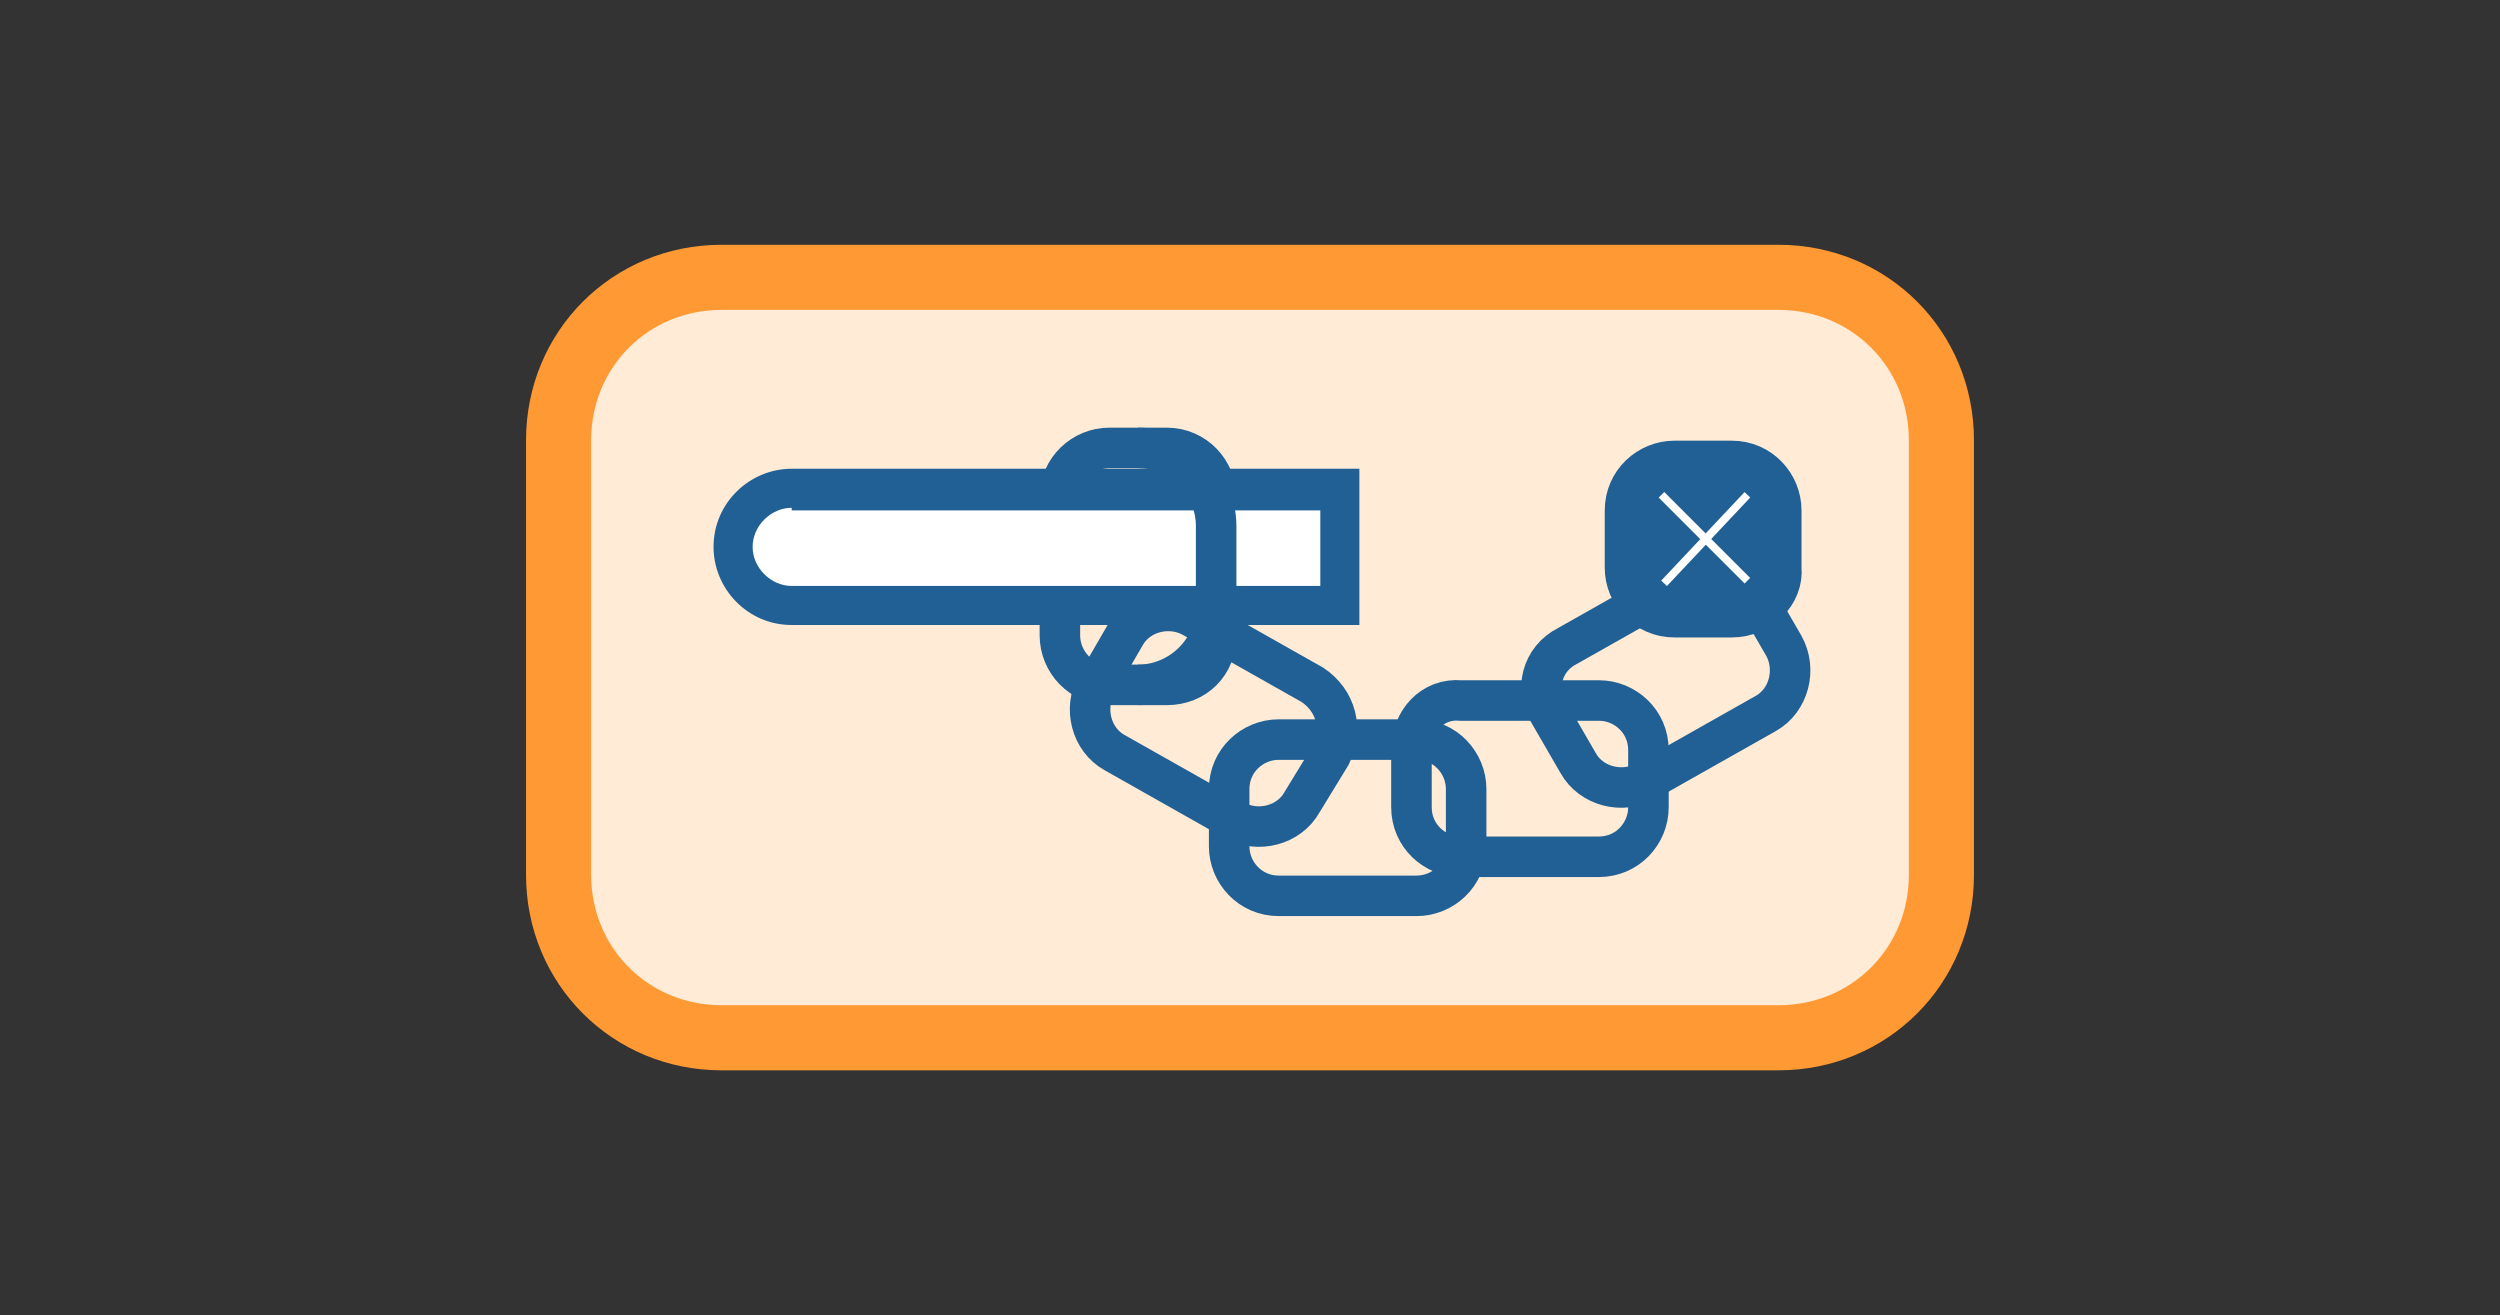 <?xml version="1.0" encoding="utf-8"?>
<!-- Generator: Adobe Illustrator 24.0.1, SVG Export Plug-In . SVG Version: 6.00 Build 0)  -->
<svg version="1.1" xmlns="http://www.w3.org/2000/svg" xmlns:xlink="http://www.w3.org/1999/xlink" x="0px" y="0px"
	 viewBox="0 0 96 50.5" style="enable-background:new 0 0 96 50.5;" xml:space="preserve">
<rect x="0" y="0" width="96" height="50.5" fill="#333333" stroke="none"/>
<style type="text/css">
	.st0{fill:#FF9933;stroke:#FF9933;stroke-width:5;stroke-linecap:round;stroke-linejoin:round;stroke-miterlimit:3;}
	.st1{fill:#FF9933;stroke:#FF9933;stroke-width:6;stroke-miterlimit:10;}
	.st2{fill:#206095;}
	.st3{fill:#FF9933;stroke:#FF9933;stroke-width:5;stroke-miterlimit:10;}
	.st4{fill:#014462;}
	.st5{fill:#D0D2D3;}
	.st6{fill:#C6A55A;}
	.st7{fill:#D5B568;}
	.st8{fill:#FFFFFF;}
	.st9{opacity:0.5;fill:#C6A55A;}
	.st10{fill:#BDBFC1;}
	.st11{opacity:0.3;fill:#B4B4B4;}
	.st12{fill:#9A7A48;}
	.st13{fill:#A88251;}
	.st14{opacity:0.5;fill:#FFFFFF;}
	.st15{fill:#5F7682;}
	.st16{fill:#E2BC22;}
	.st17{fill:#FF9933;}
	.st18{opacity:0.5;fill:#E2BC22;}
	.st19{opacity:0.8;fill:#FF9933;}
	.st20{fill:#FFFBDC;}
	.st21{fill:#FF9933;stroke:#206095;stroke-width:1.015;stroke-miterlimit:10;}
	.st22{fill:#EAEAEA;stroke:#206095;stroke-width:1.224;stroke-miterlimit:10;}
	.st23{opacity:0.8;fill:#FFFFFF;}
	.st24{fill:none;stroke:#206095;stroke-width:1.556;stroke-miterlimit:10;}
	.st25{fill:none;stroke:#206095;stroke-width:1.264;stroke-miterlimit:10;}
	.st26{fill:#206095;stroke:#206095;stroke-width:1.556;stroke-miterlimit:10;}
	.st27{fill:none;stroke:#FFFFFF;stroke-width:0.302;stroke-miterlimit:10;}
	
		.st28{fill:none;stroke:#FF9933;stroke-width:1.556;stroke-linecap:round;stroke-linejoin:round;stroke-dasharray:4.865,4.865,4.865,4.865,4.865,4.865;}
	.st29{fill:#FF9933;stroke:#206095;stroke-width:1.06;stroke-miterlimit:10;}
	.st30{fill:#FFFFFF;stroke:#206095;stroke-miterlimit:10;}
	.st31{fill:#5F7682;stroke:#5F7682;stroke-miterlimit:10;}
	.st32{fill:#FFFFFF;stroke:#FFFFFF;stroke-miterlimit:10;}
	.st33{fill:none;stroke:#5F7682;stroke-width:1.533;stroke-miterlimit:10;}
	.st34{fill:none;stroke:#5F7682;stroke-width:1.245;stroke-miterlimit:10;}
	.st35{fill:#5F7682;stroke:#5F7682;stroke-width:1.533;stroke-miterlimit:10;}
	.st36{fill:none;stroke:#FFFFFF;stroke-width:0.297;stroke-miterlimit:10;}
	
		.st37{fill:none;stroke:#5F7682;stroke-width:1.533;stroke-linecap:round;stroke-linejoin:round;stroke-dasharray:4.812,4.812,4.812,4.812,4.812,4.812;}
	.st38{fill:#5F7682;stroke:#5F7682;stroke-width:1.06;stroke-miterlimit:10;}
	.st39{fill:#EAEAEA;stroke:#206095;stroke-width:1.458;stroke-miterlimit:10;}
	.st40{fill:#D0D2D3;stroke:#EAEAEA;stroke-miterlimit:10;}
	.st41{opacity:0.4;fill:#FFFFFF;stroke:#206095;stroke-miterlimit:10;}
	.st42{fill:none;stroke:#D0D2D3;stroke-miterlimit:10;}
	.st43{fill:#D0D2D3;stroke:#D0D2D3;stroke-miterlimit:10;}
	.st44{fill:none;stroke:#206095;stroke-width:1.458;stroke-miterlimit:10;}
	.st45{fill:none;stroke:#D0D2D3;stroke-width:0.5;stroke-miterlimit:10;}
	.st46{fill:#008080;}
	.st47{fill:#206095;stroke:#206095;stroke-width:1.015;stroke-miterlimit:10;}
	.st48{fill:#FFFFFF;stroke:#FFFFFF;stroke-width:1.015;stroke-miterlimit:10;}
	.st49{opacity:0.8;fill:#5F7682;}
</style>
<g id="Layer_1">
</g>
<g id="Layer_2">
	<path class="st0" d="M68.3,38.6H27.7c-2.8,0-5-2.2-5-5V16.9c0-2.8,2.2-5,5-5h40.6c2.8,0,5,2.2,5,5v16.7
		C73.3,36.4,71.1,38.6,68.3,38.6z"/>
	<path class="st23" d="M68.3,38.6H27.7c-2.8,0-5-2.2-5-5V16.9c0-2.8,2.2-5,5-5h40.6c2.8,0,5,2.2,5,5v16.7
		C73.3,36.4,71.1,38.6,68.3,38.6z"/>
	<g>
		<path class="st2" d="M52.2,24H30.4c-1.7,0-3-1.4-3-3c0-1.7,1.4-3,3-3h21.8V24z M50.6,19.5H28.8"/>
	</g>
	<g>
		<path class="st24" d="M51.1,29L50,30.8c-0.5,0.9-1.7,1.2-2.6,0.7l-4.6-2.6c-0.9-0.5-1.2-1.7-0.7-2.6l1.1-1.9
			c0.5-0.9,1.7-1.2,2.6-0.7l4.6,2.6C51.3,26.9,51.6,28,51.1,29z"/>
		<path class="st24" d="M56.3,30.3v2.2c0,1.1-0.9,1.9-1.9,1.9h-5.3c-1.1,0-1.9-0.9-1.9-1.9v-2.2c0-1.1,0.9-1.9,1.9-1.9l5.3,0
			C55.5,28.4,56.3,29.3,56.3,30.3z"/>
	</g>
	<path class="st24" d="M44.8,26.3h-2.2c-1.1,0-1.9-0.9-1.9-1.9v-5.3c0-1.1,0.9-1.9,1.9-1.9h2.2c1.1,0,1.9,0.9,1.9,1.9v5.3
		C46.7,25.5,45.9,26.3,44.8,26.3z"/>
	<g>
		<g>
			<path class="st24" d="M59.5,27.4l1.1,1.9c0.5,0.9,1.7,1.2,2.6,0.7l4.6-2.6c0.9-0.5,1.2-1.7,0.7-2.6l-1.1-1.9
				c-0.5-0.9-1.7-1.2-2.6-0.7l-4.6,2.6C59.2,25.3,58.9,26.5,59.5,27.4z"/>
			<path class="st24" d="M54.2,28.8v2.2c0,1.1,0.9,1.9,1.9,1.9l5.3,0c1.1,0,1.9-0.9,1.9-1.9v-2.2c0-1.1-0.9-1.9-1.9-1.9l-5.3,0
				C55,26.8,54.2,27.7,54.2,28.8z"/>
		</g>
		<path class="st25" d="M66.5,23.7h-2.2c-1.1,0-1.9-0.9-1.9-1.9l0-2.2c0-1.1,0.9-1.9,1.9-1.9h2.2c1.1,0,1.9,0.9,1.9,1.9v2.2
			C68.5,22.8,67.6,23.7,66.5,23.7z"/>
	</g>
	<path class="st8" d="M30.4,19.5c-0.8,0-1.5,0.7-1.5,1.5s0.7,1.5,1.5,1.5h20.3v-2.9H30.4z"/>
	<path class="st24" d="M43.7,17.2L43.7,17.2c1.7,0,3,1.4,3,3v3.1c0,1.7-1.4,3-3,3h0"/>
	<g>
		<path class="st26" d="M66.5,23.7h-2.2c-1.1,0-1.9-0.9-1.9-1.9l0-2.2c0-1.1,0.9-1.9,1.9-1.9h2.2c1.1,0,1.9,0.9,1.9,1.9v2.2
			C68.5,22.8,67.6,23.7,66.5,23.7z"/>
		<g>
			<line class="st27" x1="63.9" y1="22.4" x2="67.1" y2="19"/>
			<line class="st27" x1="67.1" y1="22.3" x2="63.8" y2="19"/>
		</g>
	</g>
</g>
</svg>
